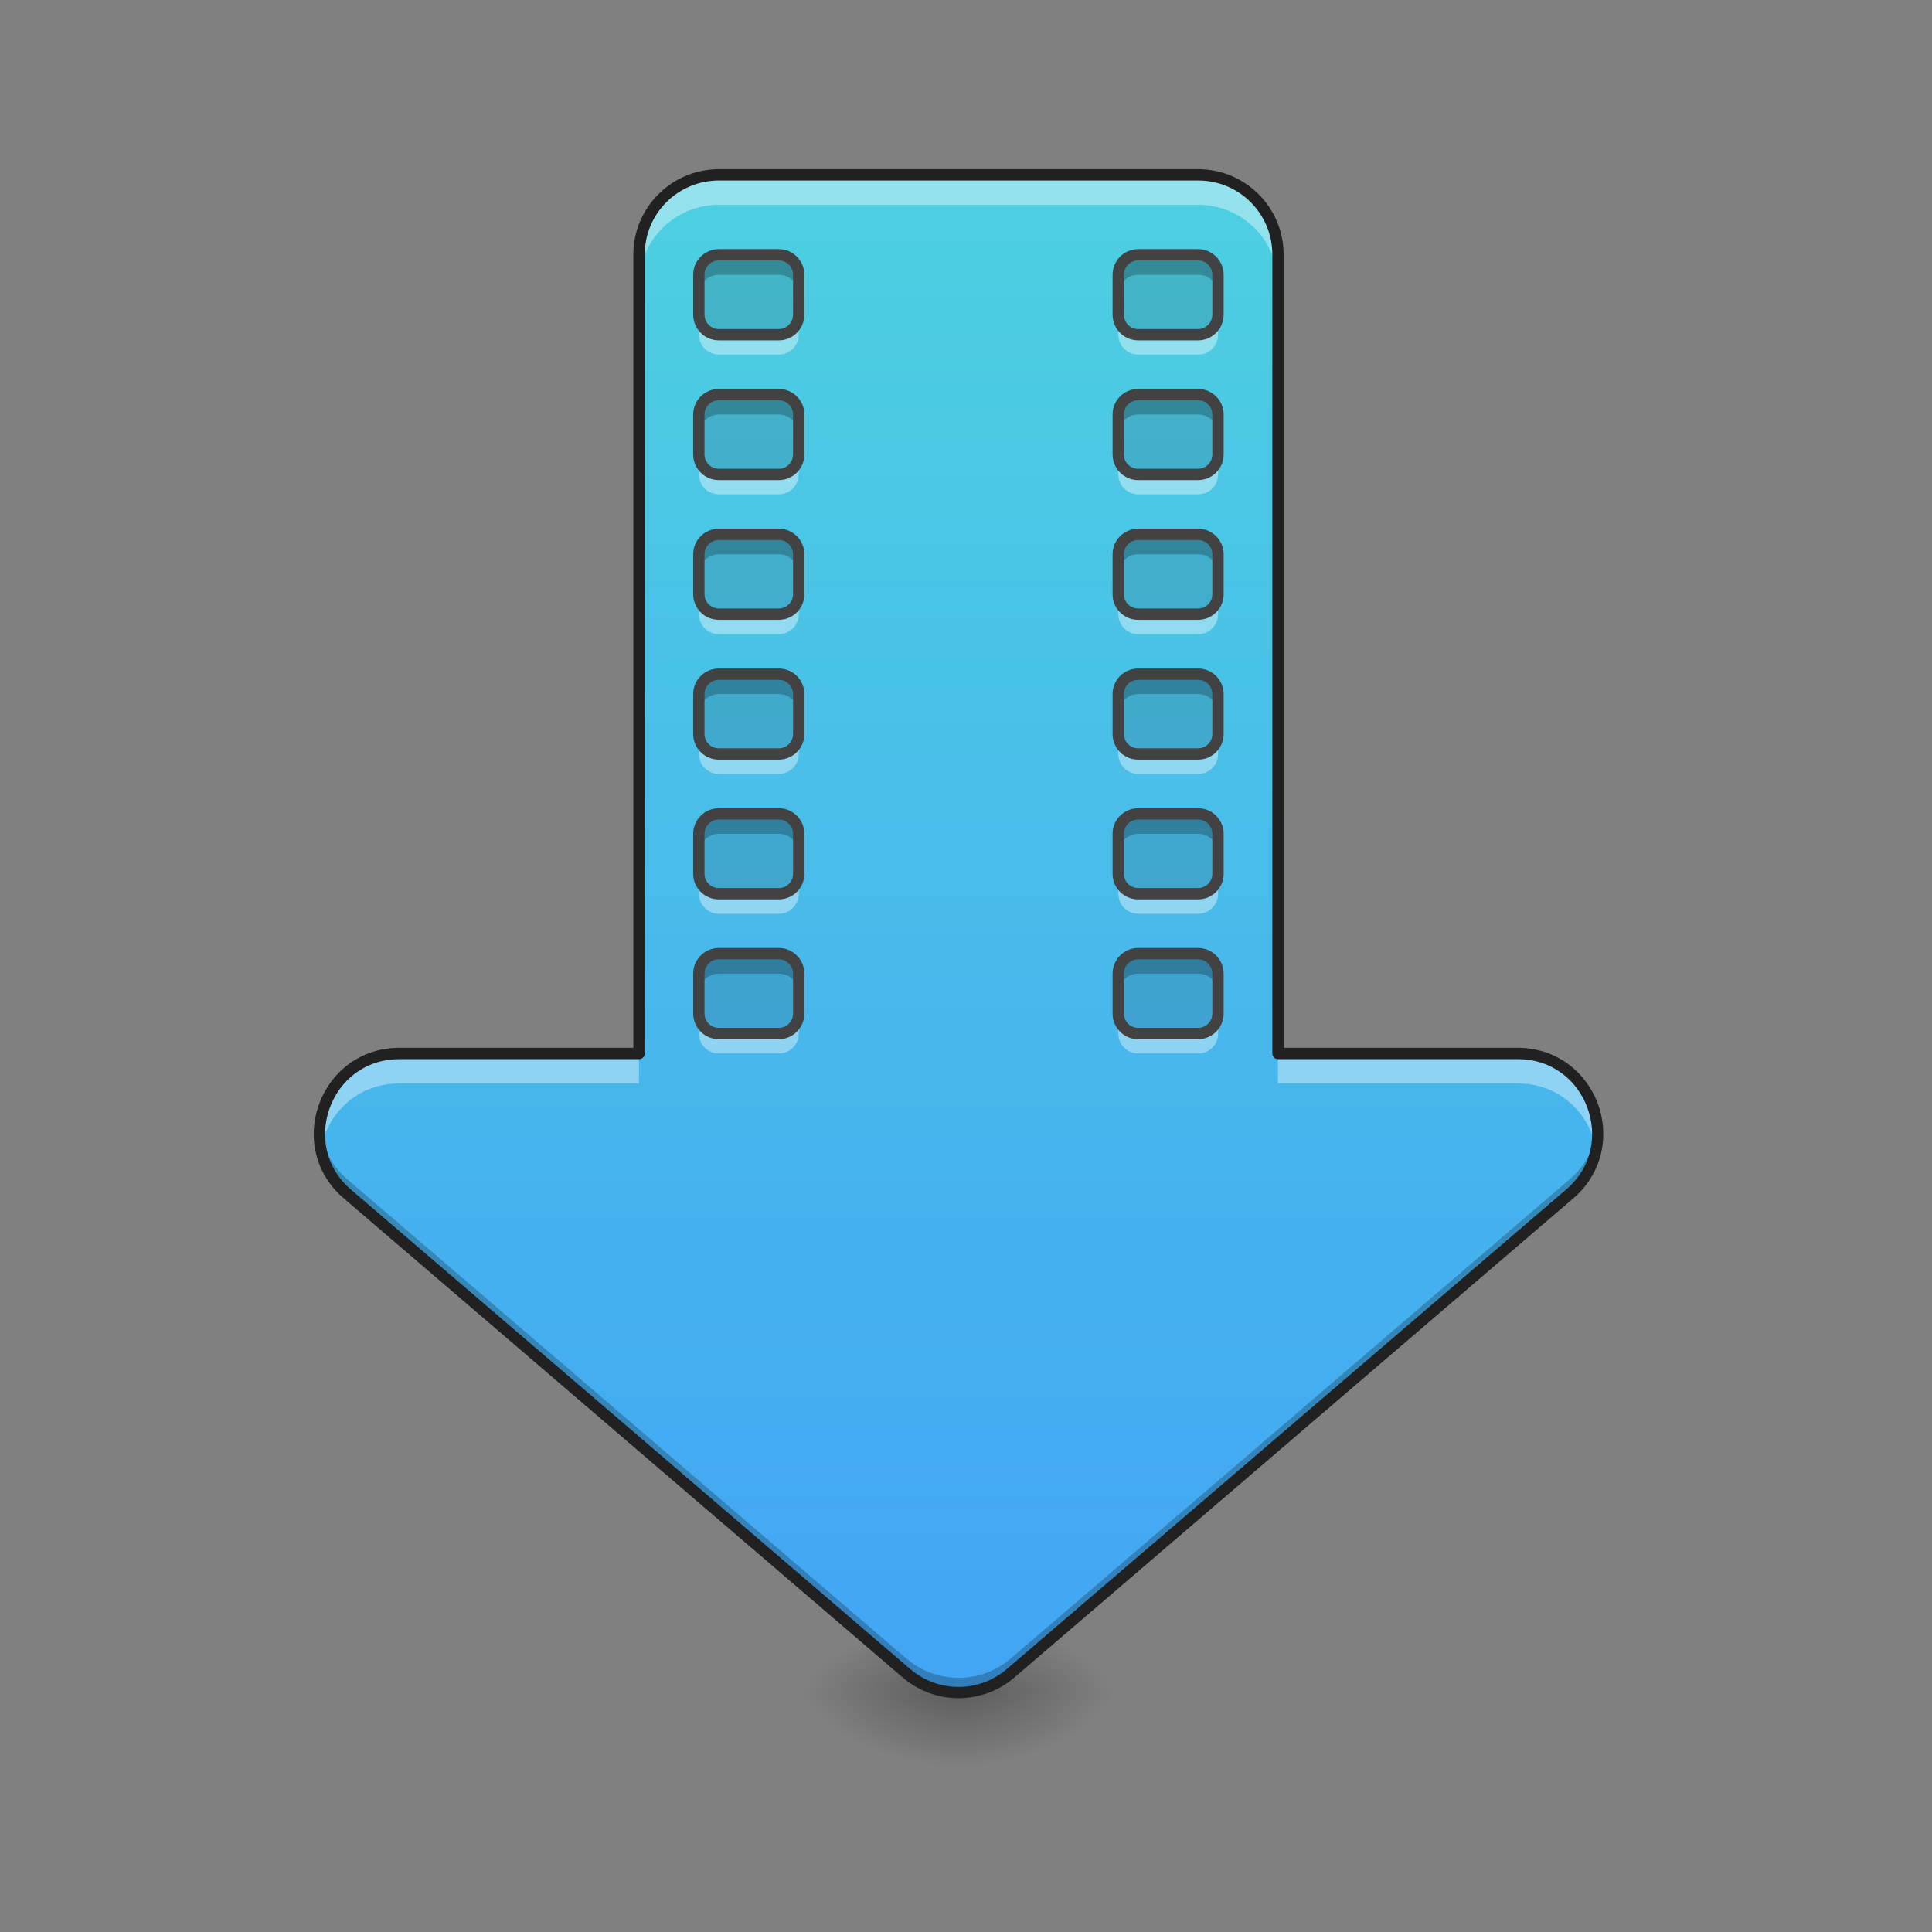 <svg height="64pt" viewBox="0 0 64 64" width="64pt" xmlns="http://www.w3.org/2000/svg" xmlns:xlink="http://www.w3.org/1999/xlink"><rect x="0" y="0" width="64" height="64" fill="#808080" stroke="none"/><linearGradient id="a"><stop offset="0" stop-opacity=".314"/><stop offset=".222" stop-opacity=".275"/><stop offset="1" stop-opacity="0"/></linearGradient><radialGradient id="b" cx="450.909" cy="189.579" gradientTransform="matrix(0 -.156 -.281 -0 84.416 127.191)" gradientUnits="userSpaceOnUse" r="21.167" xlink:href="#a"/><radialGradient id="c" cx="450.909" cy="189.579" gradientTransform="matrix(-0 .156 .281 0 -20.91 -15.055)" gradientUnits="userSpaceOnUse" r="21.167" xlink:href="#a"/><radialGradient id="d" cx="450.909" cy="189.579" gradientTransform="matrix(-0 -.156 .281 -0 -20.91 127.191)" gradientUnits="userSpaceOnUse" r="21.167" xlink:href="#a"/><radialGradient id="e" cx="450.909" cy="189.579" gradientTransform="matrix(0 .156 -.281 0 84.416 -15.055)" gradientUnits="userSpaceOnUse" r="21.167" xlink:href="#a"/><linearGradient id="f" gradientUnits="userSpaceOnUse" x1="31.731" x2="31.731" y1="56.09" y2="5.814"><stop offset="0" stop-color="#42a5f5"/><stop offset="1" stop-color="#4dd0e1"/></linearGradient><path d="m31.754 56.066h5.293v-2.645h-5.293zm0 0" fill="url(#b)"/><path d="m31.754 56.066h-5.293v2.648h5.293zm0 0" fill="url(#c)"/><path d="m31.754 56.066h-5.293v-2.645h5.293zm0 0" fill="url(#d)"/><path d="m31.754 56.066h5.293v2.648h-5.293zm0 0" fill="url(#e)"/><path d="m23.793 5.812c-1.465 0-2.645 1.18-2.645 2.648v26.461h-7.941c-2.453 0-3.586 3.055-1.719 4.652l18.52 15.879c.992.848 2.453.848 3.445 0l18.523-15.879c1.863-1.598.734-4.652-1.723-4.652h-7.938v-26.461c0-1.469-1.18-2.648-2.648-2.648zm0 0" fill="url(#f)"/><path d="m23.816 5.793c-1.469 0-2.648 1.18-2.648 2.645v.992c0-1.465 1.18-2.645 2.648-2.645h15.875c1.465 0 2.645 1.18 2.645 2.645v-.992c0-1.465-1.18-2.645-2.645-2.645zm-10.586 29.105c-1.805 0-2.895 1.652-2.605 3.164.219-1.16 1.195-2.172 2.605-2.172h7.938v-.992zm29.105 0v.992h7.941c1.41 0 2.383 1.012 2.602 2.172.293-1.512-.797-3.164-2.602-3.164zm0 0" fill="#fff" fill-opacity=".392"/><path d="m10.59 37.324c-.07.789.203 1.617.918 2.23l18.523 15.875c.992.852 2.453.852 3.445 0l18.52-15.875c.719-.613.992-1.441.918-2.23-.059.633-.348 1.254-.918 1.742l-18.52 15.879c-.992.848-2.453.848-3.445 0l-18.523-15.879c-.57-.488-.859-1.109-.918-1.742zm0 0" fill-opacity=".235"/><path d="m23.816 5.605c-1.566 0-2.836 1.266-2.836 2.832v26.273h-7.75c-1.305 0-2.277.82-2.656 1.852-.383 1.031-.18 2.285.812 3.133l18.523 15.879c1.059.906 2.625.906 3.688 0l18.523-15.879c.988-.848 1.191-2.102.812-3.133-.383-1.031-1.352-1.852-2.656-1.852h-7.754v-26.273c0-1.566-1.266-2.832-2.832-2.832zm0 .375h15.875c1.363 0 2.457 1.094 2.457 2.457v26.461c0 .105.086.188.188.188h7.941c1.148 0 1.973.707 2.305 1.605.332.898.168 1.973-.707 2.719l-18.523 15.879c-.922.789-2.277.789-3.199 0l-18.523-15.879c-.871-.746-1.035-1.82-.703-2.719.332-.898 1.156-1.605 2.305-1.605h7.938c.105 0 .188-.082.188-.188v-26.461c0-1.363 1.094-2.457 2.461-2.457zm0 0" fill="#212121"/><g fill-opacity=".118"><path d="m23.816 22.332h1.984c.363 0 .66.293.66.66v1.324c0 .363-.297.66-.66.66h-1.984c-.367 0-.664-.297-.664-.66v-1.324c0-.367.297-.66.664-.66zm0 0"/><path d="m23.816 8.438h1.984c.363 0 .66.297.66.664v1.32c0 .367-.297.664-.66.664h-1.984c-.367 0-.664-.297-.664-.664v-1.32c0-.367.297-.664.664-.664zm0 0"/><path d="m23.816 13.07h1.984c.363 0 .66.293.66.66v1.324c0 .363-.297.66-.66.66h-1.984c-.367 0-.664-.297-.664-.66v-1.324c0-.367.297-.66.664-.66zm0 0"/><path d="m23.816 17.699h1.984c.363 0 .66.297.66.66v1.324c0 .367-.297.66-.66.66h-1.984c-.367 0-.664-.293-.664-.66v-1.324c0-.363.297-.66.664-.66zm0 0"/></g><path d="m23.152 24.316v.66c0 .367.297.66.664.66h1.984c.363 0 .66-.293.66-.66v-.66c0 .363-.297.66-.66.66h-1.984c-.367 0-.664-.297-.664-.66zm0 0" fill="#fff" fill-opacity=".392"/><path d="m23.152 14.391v-.66c0-.367.297-.66.664-.66h1.984c.363 0 .66.293.66.66v.66c0-.363-.297-.66-.66-.66h-1.984c-.367 0-.664.297-.664.66zm0 0" fill-opacity=".235"/><path d="m23.152 10.422v.664c0 .363.297.66.664.66h1.984c.363 0 .66-.297.66-.66v-.664c0 .367-.297.664-.66.664h-1.984c-.367 0-.664-.297-.664-.664zm0 0" fill="#fff" fill-opacity=".392"/><path d="m23.152 28.285v-.664c0-.363.297-.66.664-.66h1.984c.363 0 .66.297.66.66v.664c0-.367-.297-.664-.66-.664h-1.984c-.367 0-.664.297-.664.664zm0 0" fill-opacity=".235"/><path d="m23.152 15.055v.66c0 .367.297.66.664.66h1.984c.363 0 .66-.293.66-.66v-.66c0 .367-.297.66-.66.66h-1.984c-.367 0-.664-.293-.664-.66zm0 0" fill="#fff" fill-opacity=".392"/><path d="m23.152 23.652v-.66c0-.367.297-.66.664-.66h1.984c.363 0 .66.293.66.66v.66c0-.367-.297-.66-.66-.66h-1.984c-.367 0-.664.293-.664.66zm0 0" fill-opacity=".235"/><path d="m23.152 19.684v.66c0 .367.297.664.664.664h1.984c.363 0 .66-.297.66-.664v-.66c0 .367-.297.66-.66.66h-1.984c-.367 0-.664-.293-.664-.66zm0 0" fill="#fff" fill-opacity=".392"/><path d="m23.152 19.023v-.664c0-.363.297-.66.664-.66h1.984c.363 0 .66.297.66.66v.664c0-.367-.297-.664-.66-.664h-1.984c-.367 0-.664.297-.664.664zm0 0" fill-opacity=".235"/><path d="m23.152 9.762v-.66c0-.367.297-.664.664-.664h1.984c.363 0 .66.297.66.664v.66c0-.367-.297-.66-.66-.66h-1.984c-.367 0-.664.293-.664.66zm0 0" fill-opacity=".235"/><path d="m190.513-36.361h15.873c2.906 0 5.281 2.344 5.281 5.281v10.593c0 2.906-2.375 5.281-5.281 5.281h-15.873c-2.937 0-5.312-2.375-5.312-5.281v-10.593c0-2.937 2.375-5.281 5.312-5.281zm0 0" fill="none" stroke="#424242" stroke-linecap="round" stroke-linejoin="round" stroke-width="3" transform="matrix(.125 0 0 .125 0 26.878)"/><path d="m190.513-147.506h15.873c2.906 0 5.281 2.375 5.281 5.312v10.561c0 2.937-2.375 5.312-5.281 5.312h-15.873c-2.937 0-5.312-2.375-5.312-5.312v-10.561c0-2.937 2.375-5.312 5.312-5.312zm0 0" fill="none" stroke="#424242" stroke-linecap="round" stroke-linejoin="round" stroke-width="3" transform="matrix(.125 0 0 .125 0 26.878)"/><path d="m190.513-110.447h15.873c2.906 0 5.281 2.344 5.281 5.281v10.593c0 2.906-2.375 5.281-5.281 5.281h-15.873c-2.937 0-5.312-2.375-5.312-5.281v-10.593c0-2.937 2.375-5.281 5.312-5.281zm0 0" fill="none" stroke="#424242" stroke-linecap="round" stroke-linejoin="round" stroke-width="3" transform="matrix(.125 0 0 .125 0 26.878)"/><path d="m190.513-73.42h15.873c2.906 0 5.281 2.375 5.281 5.281v10.593c0 2.937-2.375 5.281-5.281 5.281h-15.873c-2.937 0-5.312-2.344-5.312-5.281v-10.593c0-2.906 2.375-5.281 5.312-5.281zm0 0" fill="none" stroke="#424242" stroke-linecap="round" stroke-linejoin="round" stroke-width="3" transform="matrix(.125 0 0 .125 0 26.878)"/><path d="m37.707 22.332h1.984c.363 0 .66.293.66.66v1.324c0 .363-.297.66-.66.66h-1.984c-.367 0-.66-.297-.66-.66v-1.324c0-.367.293-.66.66-.66zm0 0" fill-opacity=".118"/><path d="m37.707 8.438h1.984c.363 0 .66.297.66.664v1.32c0 .367-.297.664-.66.664h-1.984c-.367 0-.66-.297-.66-.664v-1.32c0-.367.293-.664.66-.664zm0 0" fill-opacity=".118"/><path d="m37.707 13.07h1.984c.363 0 .66.293.66.66v1.324c0 .363-.297.66-.66.66h-1.984c-.367 0-.66-.297-.66-.66v-1.324c0-.367.293-.66.66-.66zm0 0" fill-opacity=".118"/><path d="m37.707 17.699h1.984c.363 0 .66.297.66.66v1.324c0 .367-.297.66-.66.66h-1.984c-.367 0-.66-.293-.66-.66v-1.324c0-.363.293-.66.66-.66zm0 0" fill-opacity=".118"/><path d="m37.047 24.316v.66c0 .367.293.66.66.66h1.984c.367 0 .66-.293.66-.66v-.66c0 .363-.293.66-.66.66h-1.984c-.367 0-.66-.297-.66-.66zm0 0" fill="#fff" fill-opacity=".392"/><path d="m37.047 14.391v-.66c0-.367.293-.66.66-.66h1.984c.367 0 .66.293.66.66v.66c0-.363-.293-.66-.66-.66h-1.984c-.367 0-.66.297-.66.66zm0 0" fill-opacity=".235"/><path d="m37.047 10.422v.664c0 .363.293.66.66.66h1.984c.367 0 .66-.297.66-.66v-.664c0 .367-.293.664-.66.664h-1.984c-.367 0-.66-.297-.66-.664zm0 0" fill="#fff" fill-opacity=".392"/><path d="m37.047 28.285v-.664c0-.363.293-.66.66-.66h1.984c.367 0 .66.297.66.66v.664c0-.367-.293-.664-.66-.664h-1.984c-.367 0-.66.297-.66.664zm0 0" fill-opacity=".235"/><path d="m37.047 15.055v.66c0 .367.293.66.66.66h1.984c.367 0 .66-.293.66-.66v-.66c0 .367-.293.66-.66.66h-1.984c-.367 0-.66-.293-.66-.66zm0 0" fill="#fff" fill-opacity=".392"/><path d="m37.047 23.652v-.66c0-.367.293-.66.66-.66h1.984c.367 0 .66.293.66.66v.66c0-.367-.293-.66-.66-.66h-1.984c-.367 0-.66.293-.66.66zm0 0" fill-opacity=".235"/><path d="m37.047 19.684v.66c0 .367.293.664.66.664h1.984c.367 0 .66-.297.66-.664v-.66c0 .367-.293.66-.66.66h-1.984c-.367 0-.66-.293-.66-.66zm0 0" fill="#fff" fill-opacity=".392"/><path d="m37.047 19.023v-.664c0-.363.293-.66.66-.66h1.984c.367 0 .66.297.66.66v.664c0-.367-.293-.664-.66-.664h-1.984c-.367 0-.66.297-.66.664zm0 0" fill-opacity=".235"/><path d="m37.047 9.762v-.66c0-.367.293-.664.66-.664h1.984c.367 0 .66.297.66.664v.66c0-.367-.293-.66-.66-.66h-1.984c-.367 0-.66.293-.66.66zm0 0" fill-opacity=".235"/><path d="m301.627-36.361h15.873c2.906 0 5.281 2.344 5.281 5.281v10.593c0 2.906-2.375 5.281-5.281 5.281h-15.873c-2.937 0-5.281-2.375-5.281-5.281v-10.593c0-2.937 2.344-5.281 5.281-5.281zm0 0" fill="none" stroke="#424242" stroke-linecap="round" stroke-linejoin="round" stroke-width="3" transform="matrix(.125 0 0 .125 0 26.878)"/><path d="m301.627-147.506h15.873c2.906 0 5.281 2.375 5.281 5.312v10.561c0 2.937-2.375 5.312-5.281 5.312h-15.873c-2.937 0-5.281-2.375-5.281-5.312v-10.561c0-2.937 2.344-5.312 5.281-5.312zm0 0" fill="none" stroke="#424242" stroke-linecap="round" stroke-linejoin="round" stroke-width="3" transform="matrix(.125 0 0 .125 0 26.878)"/><path d="m301.627-110.447h15.873c2.906 0 5.281 2.344 5.281 5.281v10.593c0 2.906-2.375 5.281-5.281 5.281h-15.873c-2.937 0-5.281-2.375-5.281-5.281v-10.593c0-2.937 2.344-5.281 5.281-5.281zm0 0" fill="none" stroke="#424242" stroke-linecap="round" stroke-linejoin="round" stroke-width="3" transform="matrix(.125 0 0 .125 0 26.878)"/><path d="m301.627-73.42h15.873c2.906 0 5.281 2.375 5.281 5.281v10.593c0 2.937-2.375 5.281-5.281 5.281h-15.873c-2.937 0-5.281-2.344-5.281-5.281v-10.593c0-2.906 2.344-5.281 5.281-5.281zm0 0" fill="none" stroke="#424242" stroke-linecap="round" stroke-linejoin="round" stroke-width="3" transform="matrix(.125 0 0 .125 0 26.878)"/><path d="m23.816 26.961h1.984c.363 0 .66.297.66.66v1.324c0 .367-.297.66-.66.66h-1.984c-.367 0-.664-.293-.664-.66v-1.324c0-.363.297-.66.664-.66zm0 0" fill-opacity=".118"/><path d="m23.152 28.945v.66c0 .367.297.664.664.664h1.984c.363 0 .66-.297.66-.664v-.66c0 .367-.297.66-.66.66h-1.984c-.367 0-.664-.293-.664-.66zm0 0" fill="#fff" fill-opacity=".392"/><path d="m190.513.667h15.873c2.906 0 5.281 2.375 5.281 5.281v10.593c0 2.937-2.375 5.281-5.281 5.281h-15.873c-2.937 0-5.312-2.344-5.312-5.281v-10.593c0-2.906 2.375-5.281 5.312-5.281zm0 0" fill="none" stroke="#424242" stroke-linecap="round" stroke-linejoin="round" stroke-width="3" transform="matrix(.125 0 0 .125 0 26.878)"/><path d="m37.707 26.961h1.984c.363 0 .66.297.66.66v1.324c0 .367-.297.66-.66.66h-1.984c-.367 0-.66-.293-.66-.66v-1.324c0-.363.293-.66.66-.66zm0 0" fill-opacity=".118"/><path d="m37.047 28.945v.66c0 .367.293.664.66.664h1.984c.367 0 .66-.297.66-.664v-.66c0 .367-.293.66-.66.66h-1.984c-.367 0-.66-.293-.66-.66zm0 0" fill="#fff" fill-opacity=".392"/><path d="m301.627.667h15.873c2.906 0 5.281 2.375 5.281 5.281v10.593c0 2.937-2.375 5.281-5.281 5.281h-15.873c-2.937 0-5.281-2.344-5.281-5.281v-10.593c0-2.906 2.344-5.281 5.281-5.281zm0 0" fill="none" stroke="#424242" stroke-linecap="round" stroke-linejoin="round" stroke-width="3" transform="matrix(.125 0 0 .125 0 26.878)"/><path d="m23.152 32.914v-.66c0-.367.297-.664.664-.664h1.984c.363 0 .66.297.66.664v.66c0-.367-.297-.66-.66-.66h-1.984c-.367 0-.664.293-.664.66zm0 0" fill-opacity=".235"/><path d="m37.047 32.914v-.66c0-.367.293-.664.66-.664h1.984c.367 0 .66.297.66.664v.66c0-.367-.293-.66-.66-.66h-1.984c-.367 0-.66.293-.66.66zm0 0" fill-opacity=".235"/><path d="m23.816 31.59h1.984c.363 0 .66.297.66.664v1.32c0 .367-.297.664-.66.664h-1.984c-.367 0-.664-.297-.664-.664v-1.32c0-.367.297-.664.664-.664zm0 0" fill-opacity=".118"/><path d="m23.152 33.574v.664c0 .367.297.66.664.66h1.984c.363 0 .66-.293.66-.66v-.664c0 .367-.297.664-.66.664h-1.984c-.367 0-.664-.297-.664-.664zm0 0" fill="#fff" fill-opacity=".392"/><path d="m190.513 37.695h15.873c2.906 0 5.281 2.375 5.281 5.312v10.561c0 2.937-2.375 5.312-5.281 5.312h-15.873c-2.937 0-5.312-2.375-5.312-5.312v-10.561c0-2.937 2.375-5.312 5.312-5.312zm0 0" fill="none" stroke="#424242" stroke-linecap="round" stroke-linejoin="round" stroke-width="3" transform="matrix(.125 0 0 .125 0 26.878)"/><path d="m37.707 31.59h1.984c.363 0 .66.297.66.664v1.32c0 .367-.297.664-.66.664h-1.984c-.367 0-.66-.297-.66-.664v-1.32c0-.367.293-.664.66-.664zm0 0" fill-opacity=".118"/><path d="m37.047 33.574v.664c0 .367.293.66.66.66h1.984c.367 0 .66-.293.66-.66v-.664c0 .367-.293.664-.66.664h-1.984c-.367 0-.66-.297-.66-.664zm0 0" fill="#fff" fill-opacity=".392"/><path d="m301.627 37.695h15.873c2.906 0 5.281 2.375 5.281 5.312v10.561c0 2.937-2.375 5.312-5.281 5.312h-15.873c-2.937 0-5.281-2.375-5.281-5.312v-10.561c0-2.937 2.344-5.312 5.281-5.312zm0 0" fill="none" stroke="#424242" stroke-linecap="round" stroke-linejoin="round" stroke-width="3" transform="matrix(.125 0 0 .125 0 26.878)"/></svg>